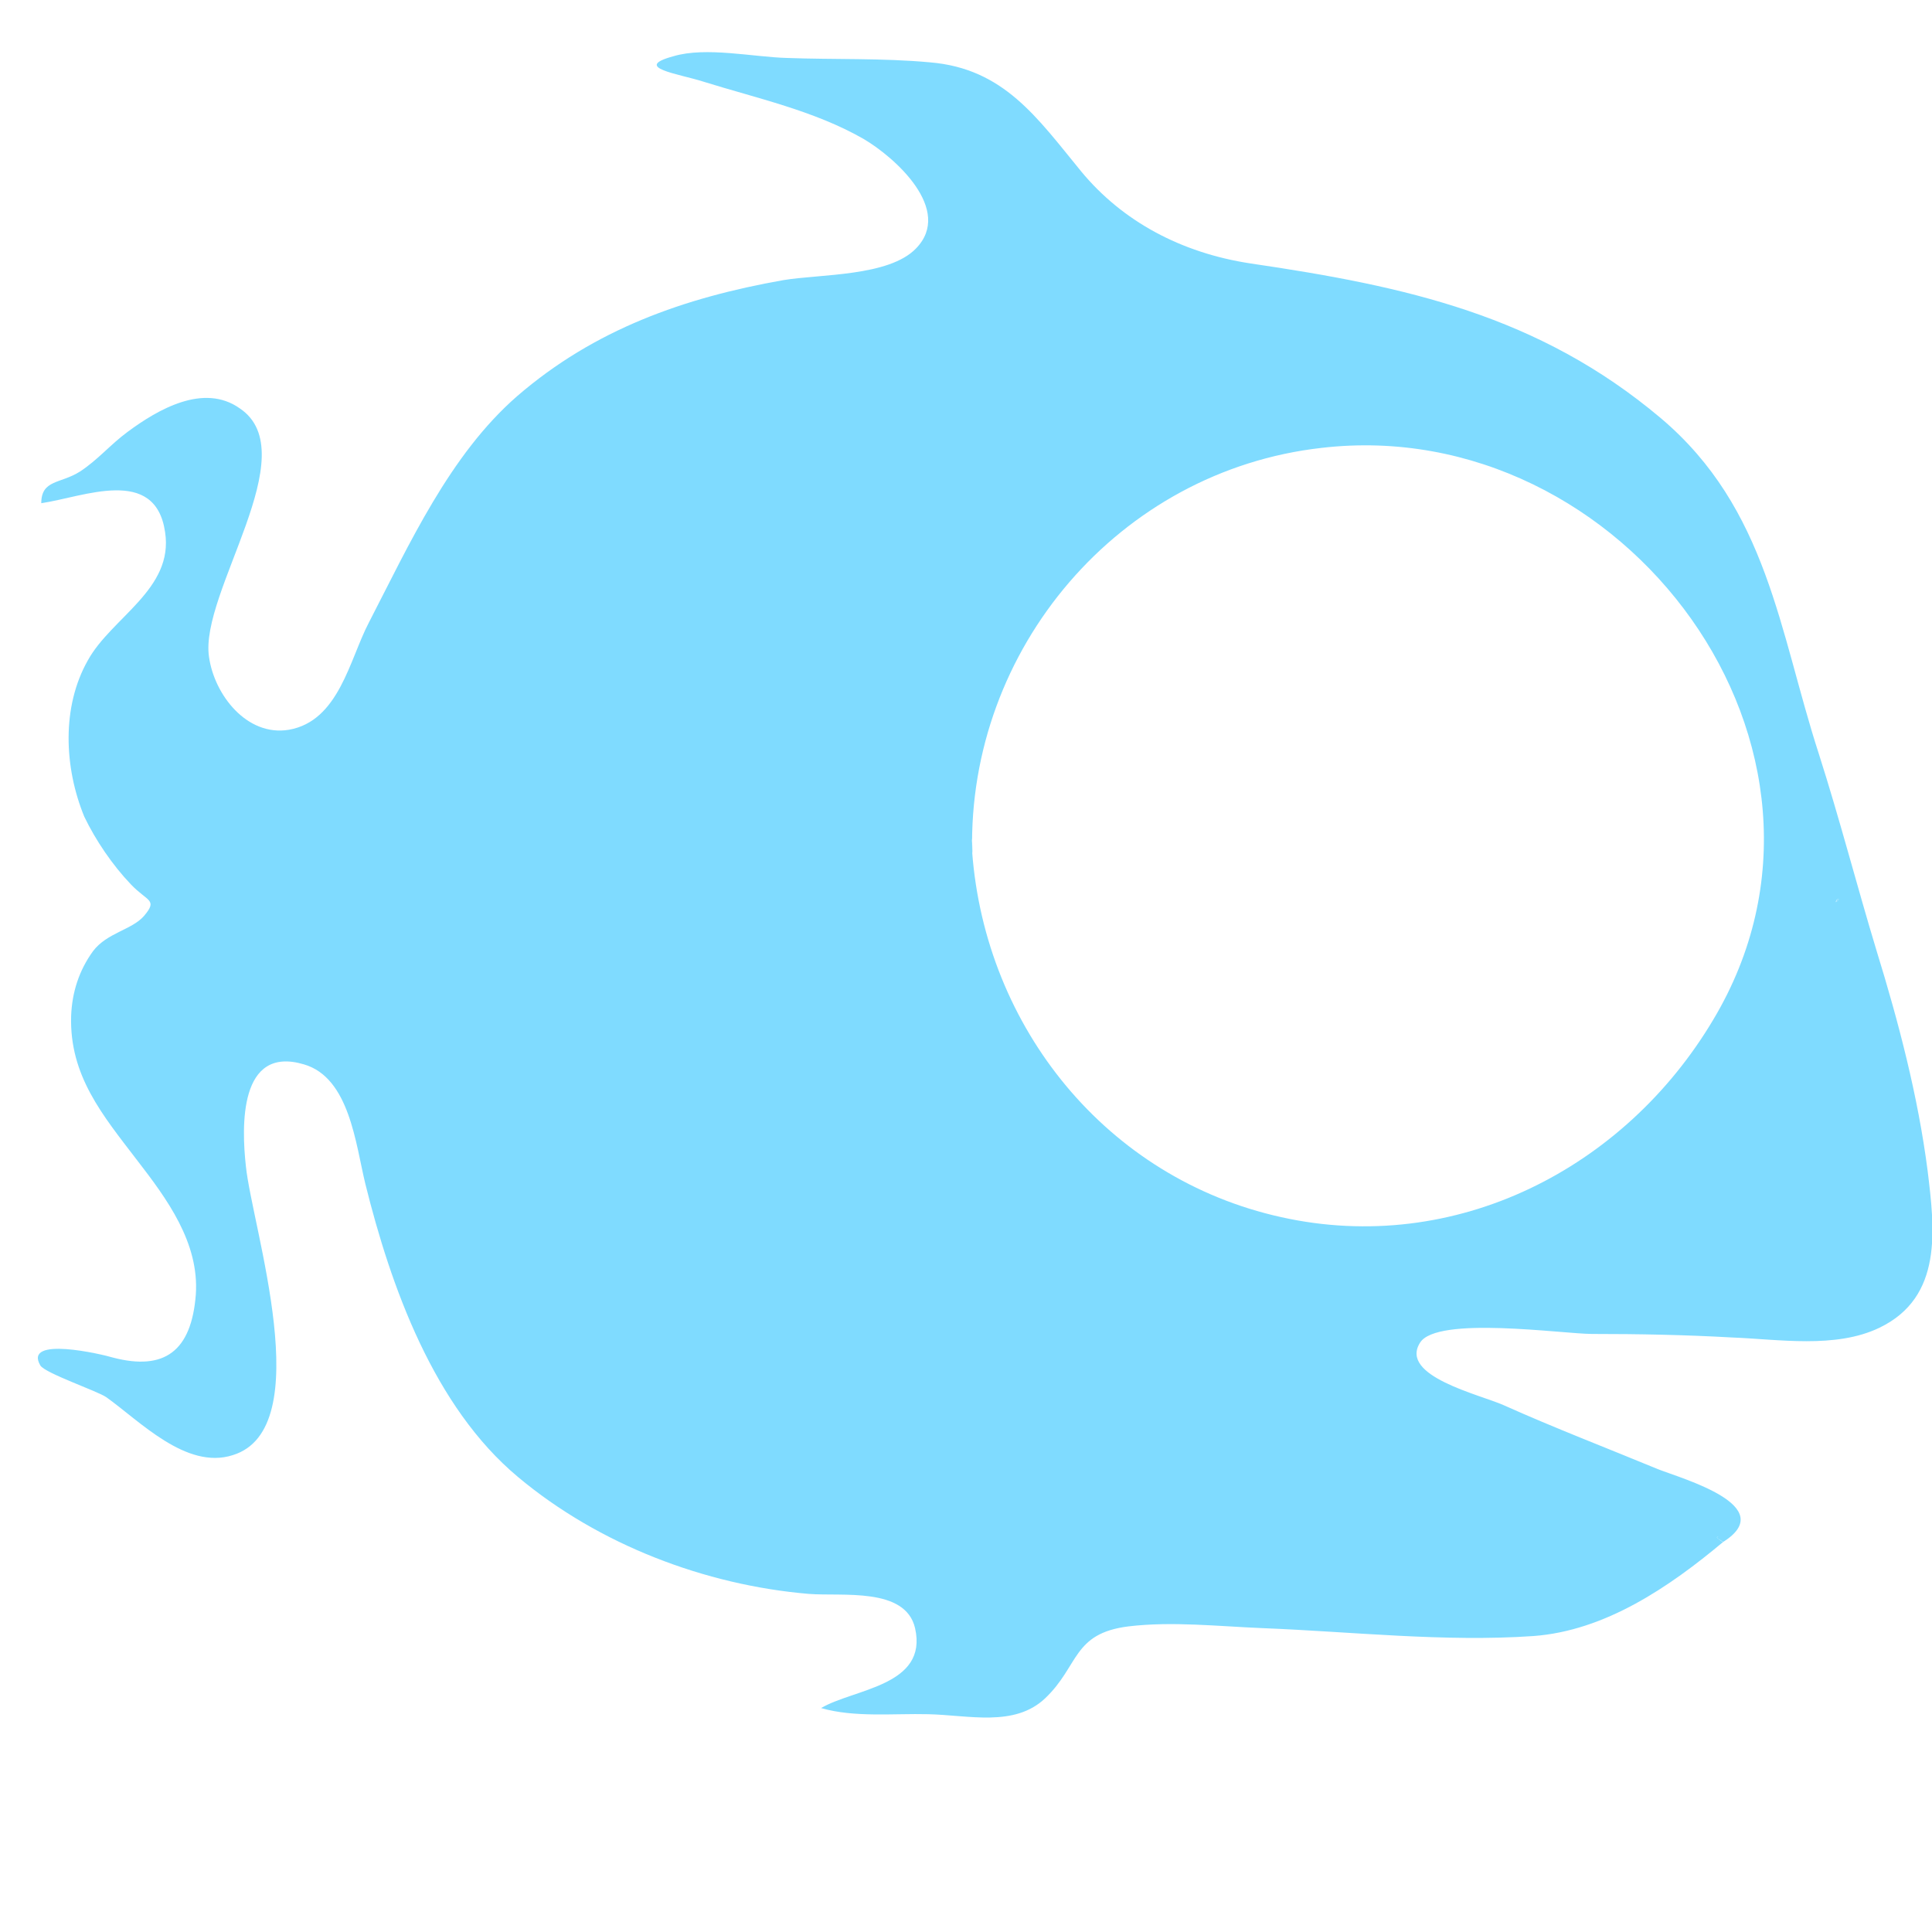 <?xml version="1.0" encoding="utf-8"?>
<!-- Generator: Adobe Illustrator 18.1.0, SVG Export Plug-In . SVG Version: 6.00 Build 0)  -->
<svg version="1.1" id="Layer_1" xmlns="http://www.w3.org/2000/svg" xmlns:xlink="http://www.w3.org/1999/xlink" x="0px" y="0px"
	 viewBox="0 0 220 220" enable-background="new 0 0 220 220" xml:space="preserve">
<g id="_x38_ghHQU.tif">
	<g>
		<path fill="#7FDBFF" d="M196.2,175.6c-6.1,5.1-13.4,10.1-21.6,10.7c-10.1,0.7-20.7-0.5-30.8-0.9c-5-0.2-10.3-0.8-15.3-0.2
			c-6.4,0.8-5.6,4.5-9.5,8.2c-3.5,3.3-8.7,1.9-13.3,1.8c-3.9-0.1-8.4,0.4-12.2-0.7c3.7-2.2,12.2-2.5,10.7-9.1
			c-1.1-4.7-8.3-3.6-12.1-3.9c-11.8-1-23.9-5.6-33.1-13.3c-9.6-8-14.5-21.7-17.4-33.4c-1.1-4.5-1.8-12.1-7-13.6
			c-7.4-2.2-7.1,7.1-6.6,11.6c0.7,6.9,8.3,29.9-1.5,32.9c-5.3,1.7-10.6-3.9-14.4-6.6c-1-0.7-6.9-2.7-7.5-3.6c-2-3.4,7-1.3,8.3-0.9
			c5.8,1.5,8.9-0.7,9.4-7.2c0.4-5.9-3.3-10.9-6.7-15.3c-3.9-5.1-7.7-9.6-7.5-16.4c0.1-2.7,0.9-5.2,2.5-7.4c1.6-2.1,4.4-2.4,5.8-4
			c1.6-1.9,0.4-1.6-1.5-3.6c-2.1-2.2-4-5-5.3-7.7C7.3,87.4,7,80.5,10,75.2c2.7-4.9,9.8-8.1,8.8-14.6c-1.1-7.6-9.3-4-14.1-3.3
			c0-2.7,2.2-2.2,4.4-3.6c2-1.3,3.5-3.1,5.4-4.5c3.5-2.6,8.7-5.6,12.8-2.7c7.6,5.1-4.6,21-3.5,28.3c0.6,4.3,4.3,9.1,9.1,8.3
			c5.7-1,6.9-8,9.1-12.2c4.6-8.9,9.2-19.1,16.9-25.8c8.8-7.6,19-11.2,30.3-13.2c4.2-0.7,12-0.4,15.1-3.6c4.3-4.4-2.4-10.4-6-12.5
			c-5.6-3.2-12.1-4.6-18.2-6.5c-2.8-0.9-8.2-1.6-3.4-2.9c3.7-1.1,9.1,0.1,12.9,0.2c5.4,0.2,10.9,0,16.3,0.5
			c8.4,0.7,12.2,6.3,17.2,12.4c4.7,5.7,11.4,9.3,19.3,10.5c17.7,2.6,32.8,5.9,46.7,17.6c12.2,10.3,13.5,24.3,18,38.2
			c2.4,7.5,4.3,14.9,6.6,22.5c2.5,8.1,4.7,16.5,5.8,25c0.8,6.6,1.8,14.4-5.5,17.9c-5,2.4-11.5,1.3-16.8,1.1
			c-5.3-0.3-10.6-0.4-15.9-0.4c-3.3,0-17.7-2.1-19.6,1c-2.4,3.8,6.8,5.9,9.5,7.1c5.8,2.6,11.8,4.9,17.6,7.3
			C191.6,168.4,202.7,171.5,196.2,175.6c-0.1-0.4-0.4-0.9-0.7-0.5C195.8,175.3,196,175.5,196.2,175.6
			C195.6,176.1,196,175.5,196.2,175.6z M110.7,97c1.5,20,15.3,37.2,35.2,41.6c19.8,4.4,39.1-5.5,49.2-22.5
			c18.4-30.8-10.2-69.1-44.6-65.1C127.4,53.6,110.2,73.9,110.7,97C110.8,97.9,110.6,93.2,110.7,97z M209.4,102.4
			C209.1,102.2,208.8,103.2,209.4,102.4C209.3,102.4,209.3,102.6,209.4,102.4z"/>
		<path fill="#7FDBFF" d="M196.2,175.6c-0.2-0.2-0.5-0.3-0.7-0.5c0.1-0.1,0.1-0.1,0.2-0.2C196.1,174.9,196.2,175.3,196.2,175.6
			C196.2,175.6,196.2,175.6,196.2,175.6z"/>
		<path fill="#7FDBFF" d="M209.4,102.4c-0.1,0.1-0.2,0.2-0.2,0.3c0,0-0.1,0-0.1-0.1c0.1-0.1,0.1-0.2,0.2-0.3
			C209.3,102.4,209.3,102.4,209.4,102.4z"/>
	</g>
</g>
</svg>
